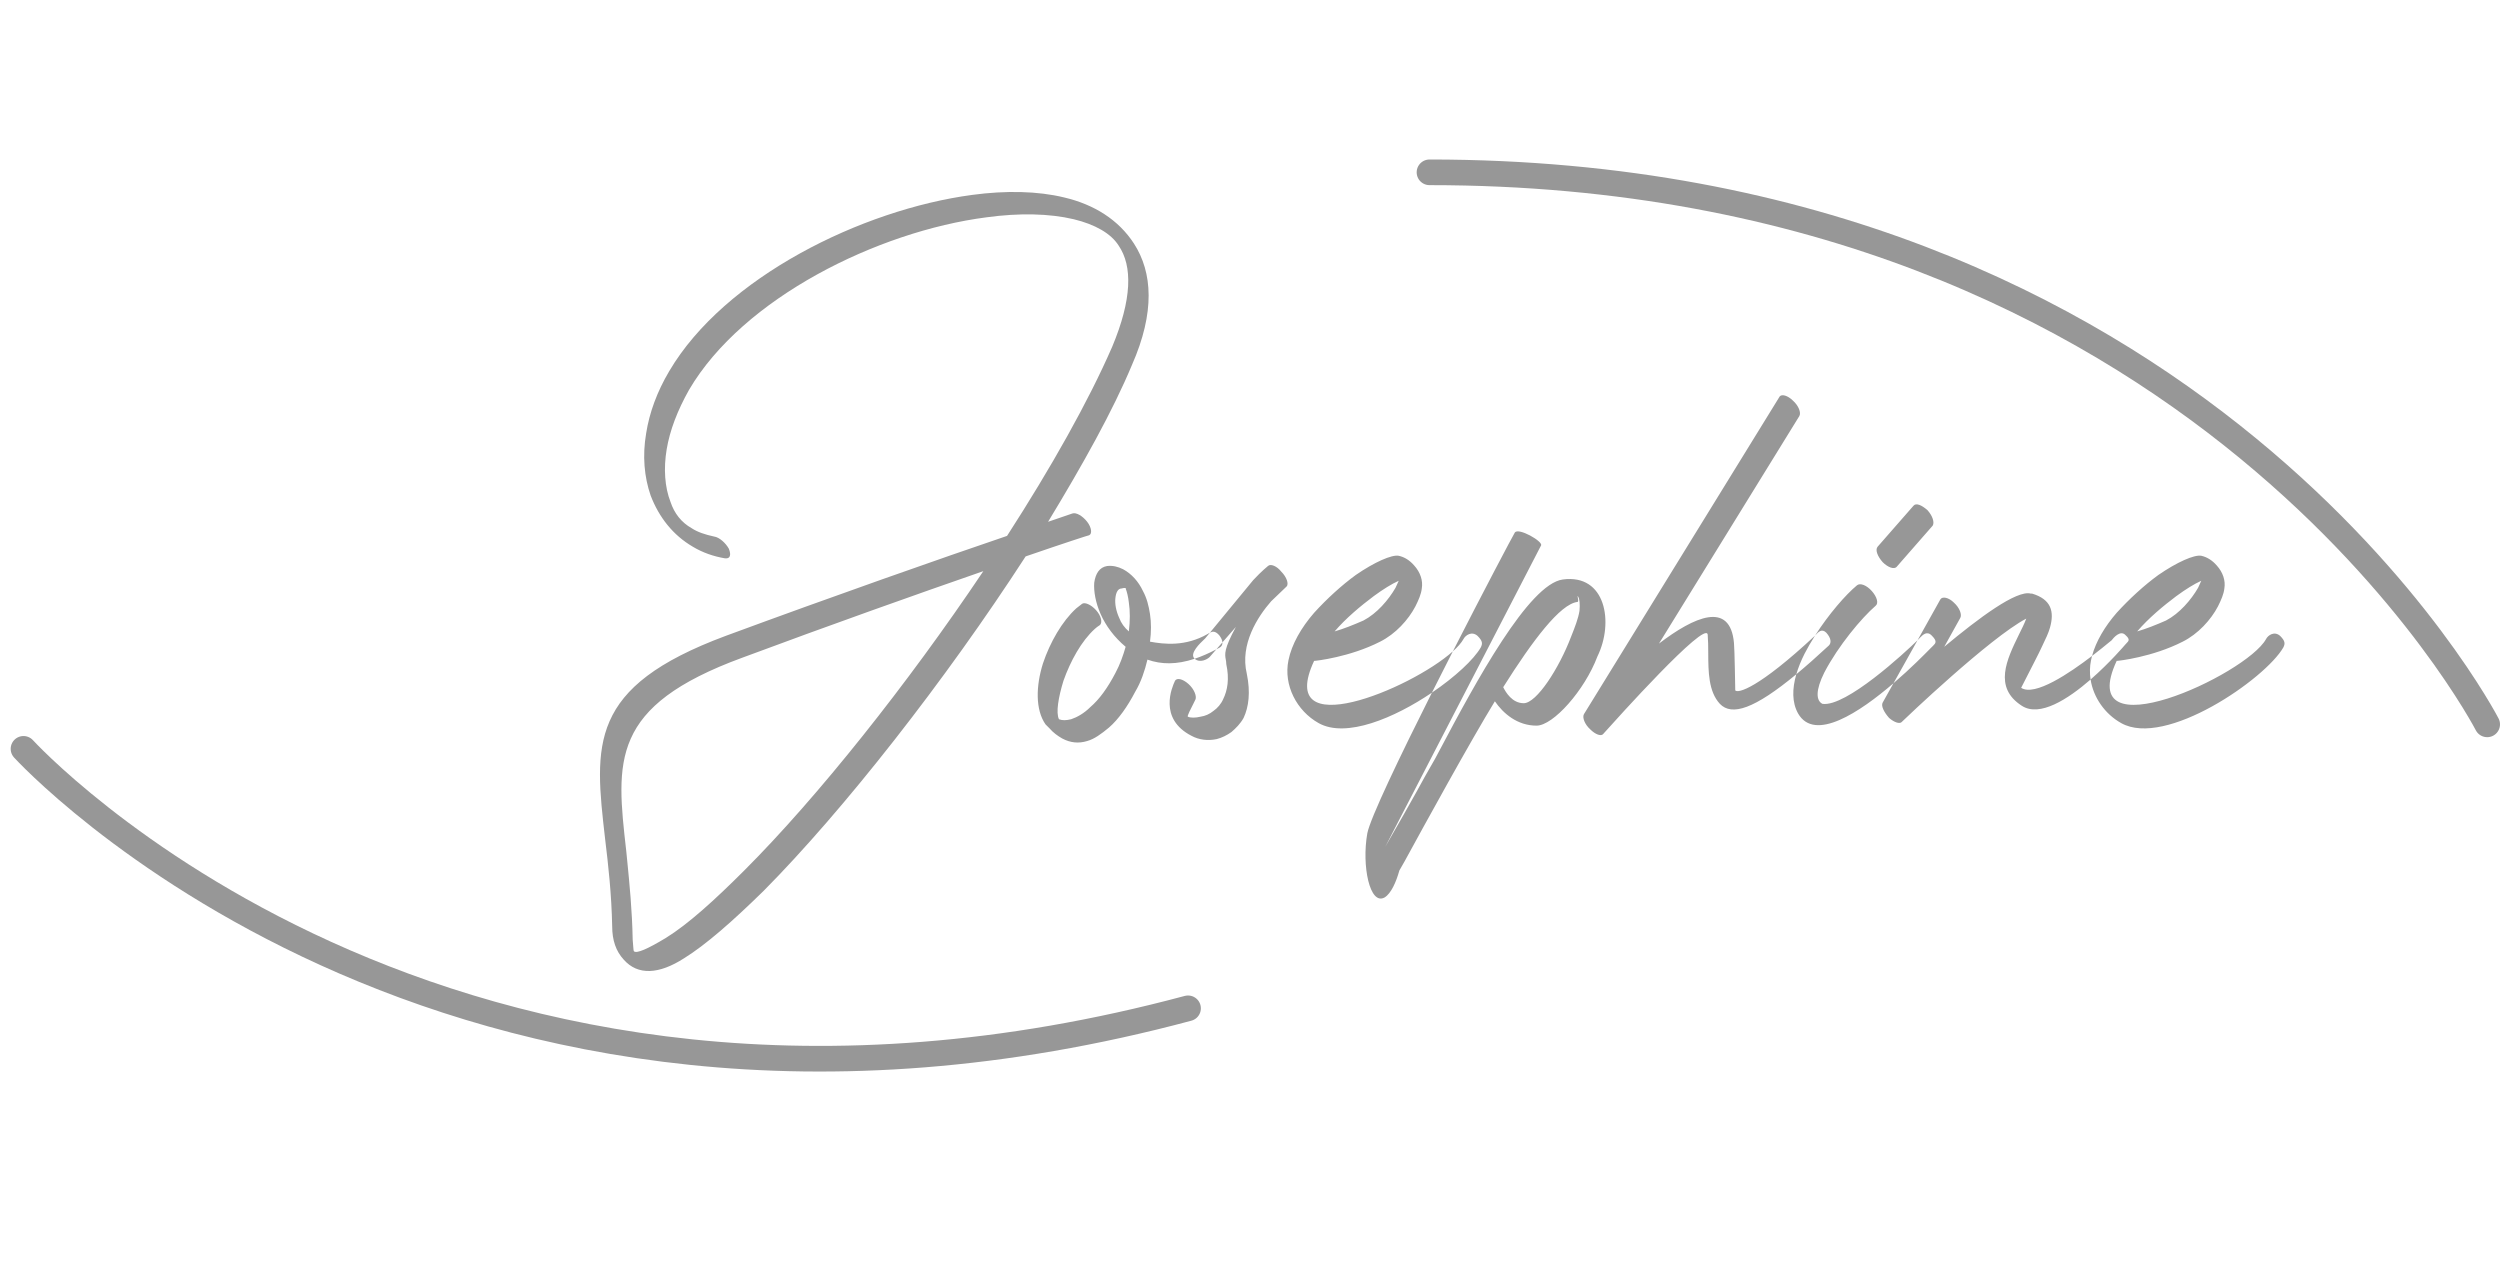 <svg width="195" height="100" viewBox="0 0 195 100" fill="none" xmlns="http://www.w3.org/2000/svg">
<g id="Group 2">
<path id="Josephine" fill-rule="evenodd" clip-rule="evenodd" d="M48.65 74.85C49.75 76.1 51.4 76 53.35 74.75C55.05 73.7 57.15 71.85 59.55 69.5C65.8 63.2 73.75 53.05 80 43.4C83.05 42.35 84.9 41.75 84.95 41.75C85.2 41.65 85.15 41.15 84.8 40.7C84.45 40.25 83.95 39.95 83.65 40.05L81.75 40.7C84.45 36.25 86.8 32.05 88.3 28.45C90.1 24.35 89.9 21.25 88.45 19C87.25 17.15 85.35 15.95 83 15.4C80.95 14.9 78.45 14.85 75.85 15.2C67.2 16.35 56.5 21.65 52.2 28.95C51.25 30.55 50.65 32.2 50.4 33.8C50.1 35.55 50.25 37.2 50.75 38.65C51.4 40.35 52.5 41.75 54.05 42.65C54.8 43.1 55.65 43.4 56.55 43.55C56.95 43.6 57.05 43.3 56.85 42.8C56.6 42.35 56.1 41.9 55.7 41.85C55 41.7 54.4 41.5 53.95 41.2C53.15 40.75 52.6 40.05 52.3 39.15C51.85 38 51.75 36.55 52 35.05C52.25 33.55 52.85 32 53.75 30.4C57.95 23.25 68.45 18.05 76.95 16.95C79.5 16.6 81.85 16.65 83.75 17.1C85.4 17.5 86.65 18.2 87.25 19.15C88.35 20.75 88.3 23.35 86.75 27.05C84.9 31.3 82 36.45 78.55 41.8C73.4 43.55 65 46.5 56.6 49.6C45.85 53.6 46.35 58.05 47.2 65.45C47.45 67.5 47.7 69.75 47.75 72.25C47.75 73.35 48.05 74.2 48.65 74.85ZM51.95 73.15C50.55 74 49.65 74.4 49.45 74.2C49.416 74.166 49.405 74.016 49.386 73.75C49.377 73.625 49.366 73.475 49.35 73.3C49.306 70.996 49.104 68.967 48.92 67.108C48.896 66.869 48.873 66.633 48.85 66.4L48.846 66.365C48.048 59.336 47.567 55.094 57.9 51.3C64.75 48.75 71.65 46.3 76.7 44.55C70.8 53.35 63.75 62.2 58.05 67.9C55.7 70.25 53.65 72.1 51.95 73.15ZM84.8 57.8C84.15 58 83.5 57.95 82.85 57.6C82.5 57.4 82.15 57.15 81.85 56.8L81.55 56.5C80.75 55.35 80.8 53.5 81.35 51.75C81.9 50.1 82.85 48.45 83.95 47.45C84.025 47.4 84.1 47.337 84.175 47.275C84.25 47.212 84.325 47.15 84.4 47.1C84.6 46.95 85.1 47.15 85.5 47.6C85.9 48.05 86 48.55 85.8 48.75L85.8 48.75C85.65 48.85 85.5 48.95 85.4 49.05C84.35 50 83.5 51.55 82.95 53.1C82.55 54.4 82.35 55.6 82.6 56.1C82.85 56.2 83.15 56.2 83.55 56.1C84 55.95 84.55 55.65 85.05 55.15C85.75 54.55 86.4 53.65 87 52.5C87.35 51.85 87.6 51.15 87.8 50.45C86.9 49.7 86.25 48.8 85.85 47.9C85.45 47 85.3 46.1 85.35 45.45C85.45 44.75 85.75 44.25 86.35 44.15C86.8 44.1 87.2 44.2 87.6 44.4C88.25 44.75 88.8 45.35 89.15 46.1C89.45 46.65 89.6 47.25 89.7 47.9C89.8 48.55 89.8 49.3 89.7 50.05C90.8 50.25 92.45 50.45 94.2 49.45L94.219 49.438L94.247 49.421C94.289 49.396 94.33 49.37 94.373 49.348L94 49.8L93.979 49.82C93.962 49.837 93.94 49.858 93.915 49.881L93.915 49.882C93.601 50.178 92.791 50.946 93.15 51.35C93.162 51.361 93.173 51.372 93.185 51.383C91.767 51.852 90.585 51.835 89.5 51.45C89.3 52.3 89 53.2 88.55 53.95C87.95 55.1 87.25 56.1 86.5 56.75C85.9 57.25 85.35 57.65 84.8 57.8ZM94.874 50.649L94.35 51.25C94.156 51.444 93.584 51.733 93.185 51.383C93.713 51.208 94.274 50.965 94.874 50.649ZM95.349 50.105C95.36 50.283 95.283 50.42 95.15 50.5C95.057 50.551 94.965 50.601 94.874 50.649L95.349 50.105ZM95.349 50.105L96.4 48.9C95.458 50.627 95.533 51.029 95.609 51.436C95.629 51.548 95.65 51.66 95.65 51.8C95.9 52.95 95.75 53.85 95.4 54.55C95.25 54.9 94.95 55.25 94.65 55.45C94.35 55.7 94 55.85 93.65 55.9C93.25 56 92.85 56 92.65 55.9C92.581 55.865 92.892 55.262 93.092 54.873L93.092 54.873L93.092 54.873C93.182 54.697 93.25 54.565 93.25 54.55C93.35 54.3 93.15 53.75 92.7 53.35C92.25 52.95 91.8 52.85 91.65 53.1C91.65 53.103 91.641 53.122 91.627 53.155C91.444 53.559 90.312 56.058 92.95 57.4C93.5 57.7 94.2 57.8 94.9 57.65C95.3 57.55 95.7 57.35 96.05 57.1C96.4 56.8 96.75 56.45 97 56C97.4 55.15 97.55 54 97.25 52.55C96.7 50.25 98.1 48.1 99.15 46.9L100.35 45.75C100.55 45.55 100.35 45 99.95 44.6C99.6 44.15 99.1 43.95 98.9 44.15C98.9 44.15 98.4 44.55 97.75 45.25L94.373 49.348C94.572 49.242 94.791 49.202 95.1 49.55C95.263 49.76 95.34 49.948 95.349 50.105ZM88.05 49.25C87.7 48.95 87.45 48.6 87.3 48.2C87.05 47.65 86.95 47.1 87 46.65C87.05 46.2 87.2 45.9 87.5 45.9C87.65 45.85 87.8 45.85 87.85 45.9H87.8C87.9 46.15 88 46.55 88.05 47C88.15 47.65 88.15 48.45 88.05 49.25ZM102.85 56.4C104.981 57.604 108.772 56.004 111.689 54.027C109.194 58.994 106.878 63.815 106.65 65C106.2 67.55 106.85 70.65 108 70C108.5 69.7 108.9 68.8 109.15 67.9L109.55 67.2C111.05 64.45 114.7 57.8 116.6 54.7C117.25 55.65 118.35 56.6 119.85 56.6C121.15 56.6 123.6 53.85 124.6 51.2C125.9 48.55 125.25 44.75 121.9 45.2C119.25 45.55 115.1 53.2 112.3 58.5C112.058 58.983 111.799 59.43 111.554 59.851C111.393 60.127 111.239 60.392 111.1 60.65C110.6 61.6 108.35 65.55 108.05 66.05L120.2 42.55C120.4 42.25 118.4 41.1 118.15 41.55C117.95 41.884 115.748 46.053 113.322 50.805C109.997 53.784 99.45 58.097 102.5 51.55C102.65 51.55 105.3 51.25 107.65 50.05C108.85 49.45 109.85 48.35 110.4 47.3C110.65 46.8 110.85 46.35 110.9 45.9C111 45.3 110.8 44.65 110.3 44.1C109.95 43.7 109.55 43.45 109.1 43.35C108.55 43.25 107.2 43.85 105.75 44.85C104.65 45.65 103.5 46.7 102.5 47.8C101.5 48.95 100.75 50.25 100.5 51.5C100.1 53.45 101.15 55.45 102.85 56.4ZM113.322 50.805C112.782 51.862 112.231 52.948 111.689 54.027C113.494 52.804 114.965 51.436 115.5 50.5C115.65 50.2 115.65 50 115.25 49.6C114.8 49.2 114.3 49.55 114.15 49.85C113.99 50.138 113.704 50.463 113.322 50.805ZM107.15 46.5C106.15 47.25 105 48.2 104.1 49.25C104.8 49.05 105.55 48.75 106.35 48.4C107.4 47.85 108.3 46.8 108.85 45.85C108.9 45.75 108.938 45.662 108.975 45.575L108.975 45.575L108.975 45.575C109.013 45.487 109.05 45.4 109.1 45.3C108.55 45.55 107.9 45.95 107.15 46.5ZM117.25 53.6C117.45 54 117.95 54.85 118.85 54.85C119.85 54.85 121.6 52.15 122.55 49.65C122.85 48.9 123.1 48.25 123.2 47.65C123.25 47.1 123.2 46.7 123.1 46.55C123.034 46.44 123.045 46.494 123.066 46.593C123.092 46.721 123.134 46.922 123.05 46.95C121.7 47.1 119.55 49.95 117.25 53.6ZM124.05 56.9C124.45 57.3 124.9 57.45 125.05 57.25C125.052 57.248 125.068 57.23 125.097 57.198L125.14 57.15L125.14 57.15C126.022 56.167 133.059 48.325 133.2 49.5C133.238 49.948 133.241 50.436 133.243 50.935C133.25 52.385 133.257 53.933 134.15 54.9C135.083 55.873 136.839 55.3 140.113 52.591C139.784 53.726 139.77 54.793 140.25 55.65C141.547 57.911 145.081 55.535 147.692 53.293L146.85 54.8C146.7 55.05 146.95 55.55 147.35 56C147.75 56.35 148.2 56.5 148.35 56.3C148.55 56.1 155.2 49.75 158.05 48.25C157.9 48.65 157.7 49.05 157.5 49.45L157.5 49.45L157.473 49.505C156.53 51.441 155.471 53.613 157.7 55.05C159.096 55.962 161.312 54.527 163.066 53.001C163.285 54.412 164.189 55.695 165.45 56.4C168.9 58.35 176.7 52.95 178.1 50.5C178.25 50.2 178.25 50 177.85 49.6C177.4 49.2 176.9 49.55 176.75 49.85C175.2 52.65 161.7 58.85 165.1 51.55C165.25 51.55 167.9 51.25 170.25 50.05C171.45 49.45 172.45 48.35 173 47.3C173.25 46.8 173.45 46.35 173.5 45.9C173.6 45.3 173.4 44.65 172.9 44.1C172.55 43.7 172.15 43.45 171.7 43.35C171.15 43.25 169.8 43.85 168.35 44.85C167.25 45.65 166.1 46.7 165.1 47.8C164.19 48.847 163.486 50.018 163.179 51.163C161.444 52.491 158.711 54.346 157.65 53.65C157.65 53.65 158.162 52.66 158.706 51.583L159.05 50.9C159.134 50.721 159.217 50.548 159.298 50.38L159.3 50.376L159.3 50.375C159.557 49.842 159.786 49.367 159.9 48.95C160.25 47.7 160 46.75 158.5 46.3H158.4C157.3 46 154.35 48.2 151.65 50.45L152.9 48.2C153.05 47.95 152.85 47.4 152.4 47C152 46.6 151.5 46.5 151.35 46.75L149.567 49.94C148.591 50.901 143.978 55.167 142.15 54.9C141.65 54.65 141.6 53.85 142.3 52.45C143.4 50.35 145.2 48.2 146.3 47.25C146.55 47.05 146.4 46.55 146 46.1C145.6 45.65 145.1 45.45 144.85 45.65C143.954 46.39 142.632 47.92 141.572 49.577L141.554 49.596L141.55 49.6C137.15 53.7 135.55 54.1 135.35 53.85C135.35 53.85 135.3 50.6 135.25 50.15C134.95 46.85 132.15 48.1 129.4 50.2L140.35 32.45C140.5 32.2 140.3 31.65 139.85 31.25C139.45 30.85 138.95 30.7 138.8 30.95L123.55 55.7C123.4 55.95 123.6 56.5 124.05 56.9ZM163.179 51.163C163.755 50.722 164.221 50.339 164.479 50.127L164.479 50.126L164.48 50.126L164.48 50.126C164.616 50.014 164.694 49.95 164.7 49.95C164.85 49.75 165.4 49.1 165.8 49.55C166.164 49.873 166.038 50 165.87 50.169C165.83 50.209 165.788 50.252 165.75 50.3C165.75 50.3 164.58 51.684 163.066 53.001C162.99 52.51 162.997 52.003 163.1 51.5C163.122 51.388 163.149 51.275 163.179 51.163ZM149.567 49.94C149.685 49.823 149.75 49.755 149.75 49.75L149.782 49.718C149.986 49.511 150.32 49.173 150.7 49.6C151.127 50.027 150.969 50.184 150.78 50.37L150.75 50.4C150.746 50.4 150.683 50.464 150.57 50.578L150.569 50.579L150.568 50.58L150.568 50.58L150.568 50.581C150.148 51.008 149.044 52.132 147.692 53.293L149.567 49.94ZM141.572 49.577C141.591 49.557 141.611 49.536 141.632 49.513C141.829 49.298 142.101 49.001 142.45 49.35C142.85 49.8 142.85 50.15 142.65 50.35C141.717 51.217 140.874 51.962 140.113 52.591C140.264 52.07 140.482 51.535 140.75 51C140.993 50.526 141.272 50.046 141.572 49.577ZM147.95 44.2C147.75 44.45 147.25 44.25 146.85 43.85C146.45 43.4 146.25 42.9 146.45 42.65L149.25 39.45C149.45 39.2 149.9 39.4 150.35 39.8C150.75 40.25 150.9 40.75 150.75 41L147.95 44.2ZM169.75 46.5C168.75 47.25 167.6 48.2 166.7 49.25C167.4 49.05 168.15 48.75 168.95 48.4C170 47.85 170.9 46.8 171.45 45.85C171.5 45.75 171.538 45.662 171.575 45.575C171.613 45.487 171.65 45.4 171.7 45.3C171.15 45.55 170.5 45.95 169.75 46.5Z" fill="#979797"/>
<path id="Path 10" d="M194 56.5C194 56.5 171.758 13.441 111.5 13.441" stroke="#979797" stroke-width="2" stroke-linecap="round"/>
<path id="Path 10 Copy" d="M1.833 58.41C1.833 58.41 34.462 94.245 92.667 78.649" stroke="#979797" stroke-width="2" stroke-linecap="round"/>
</g>
</svg>
